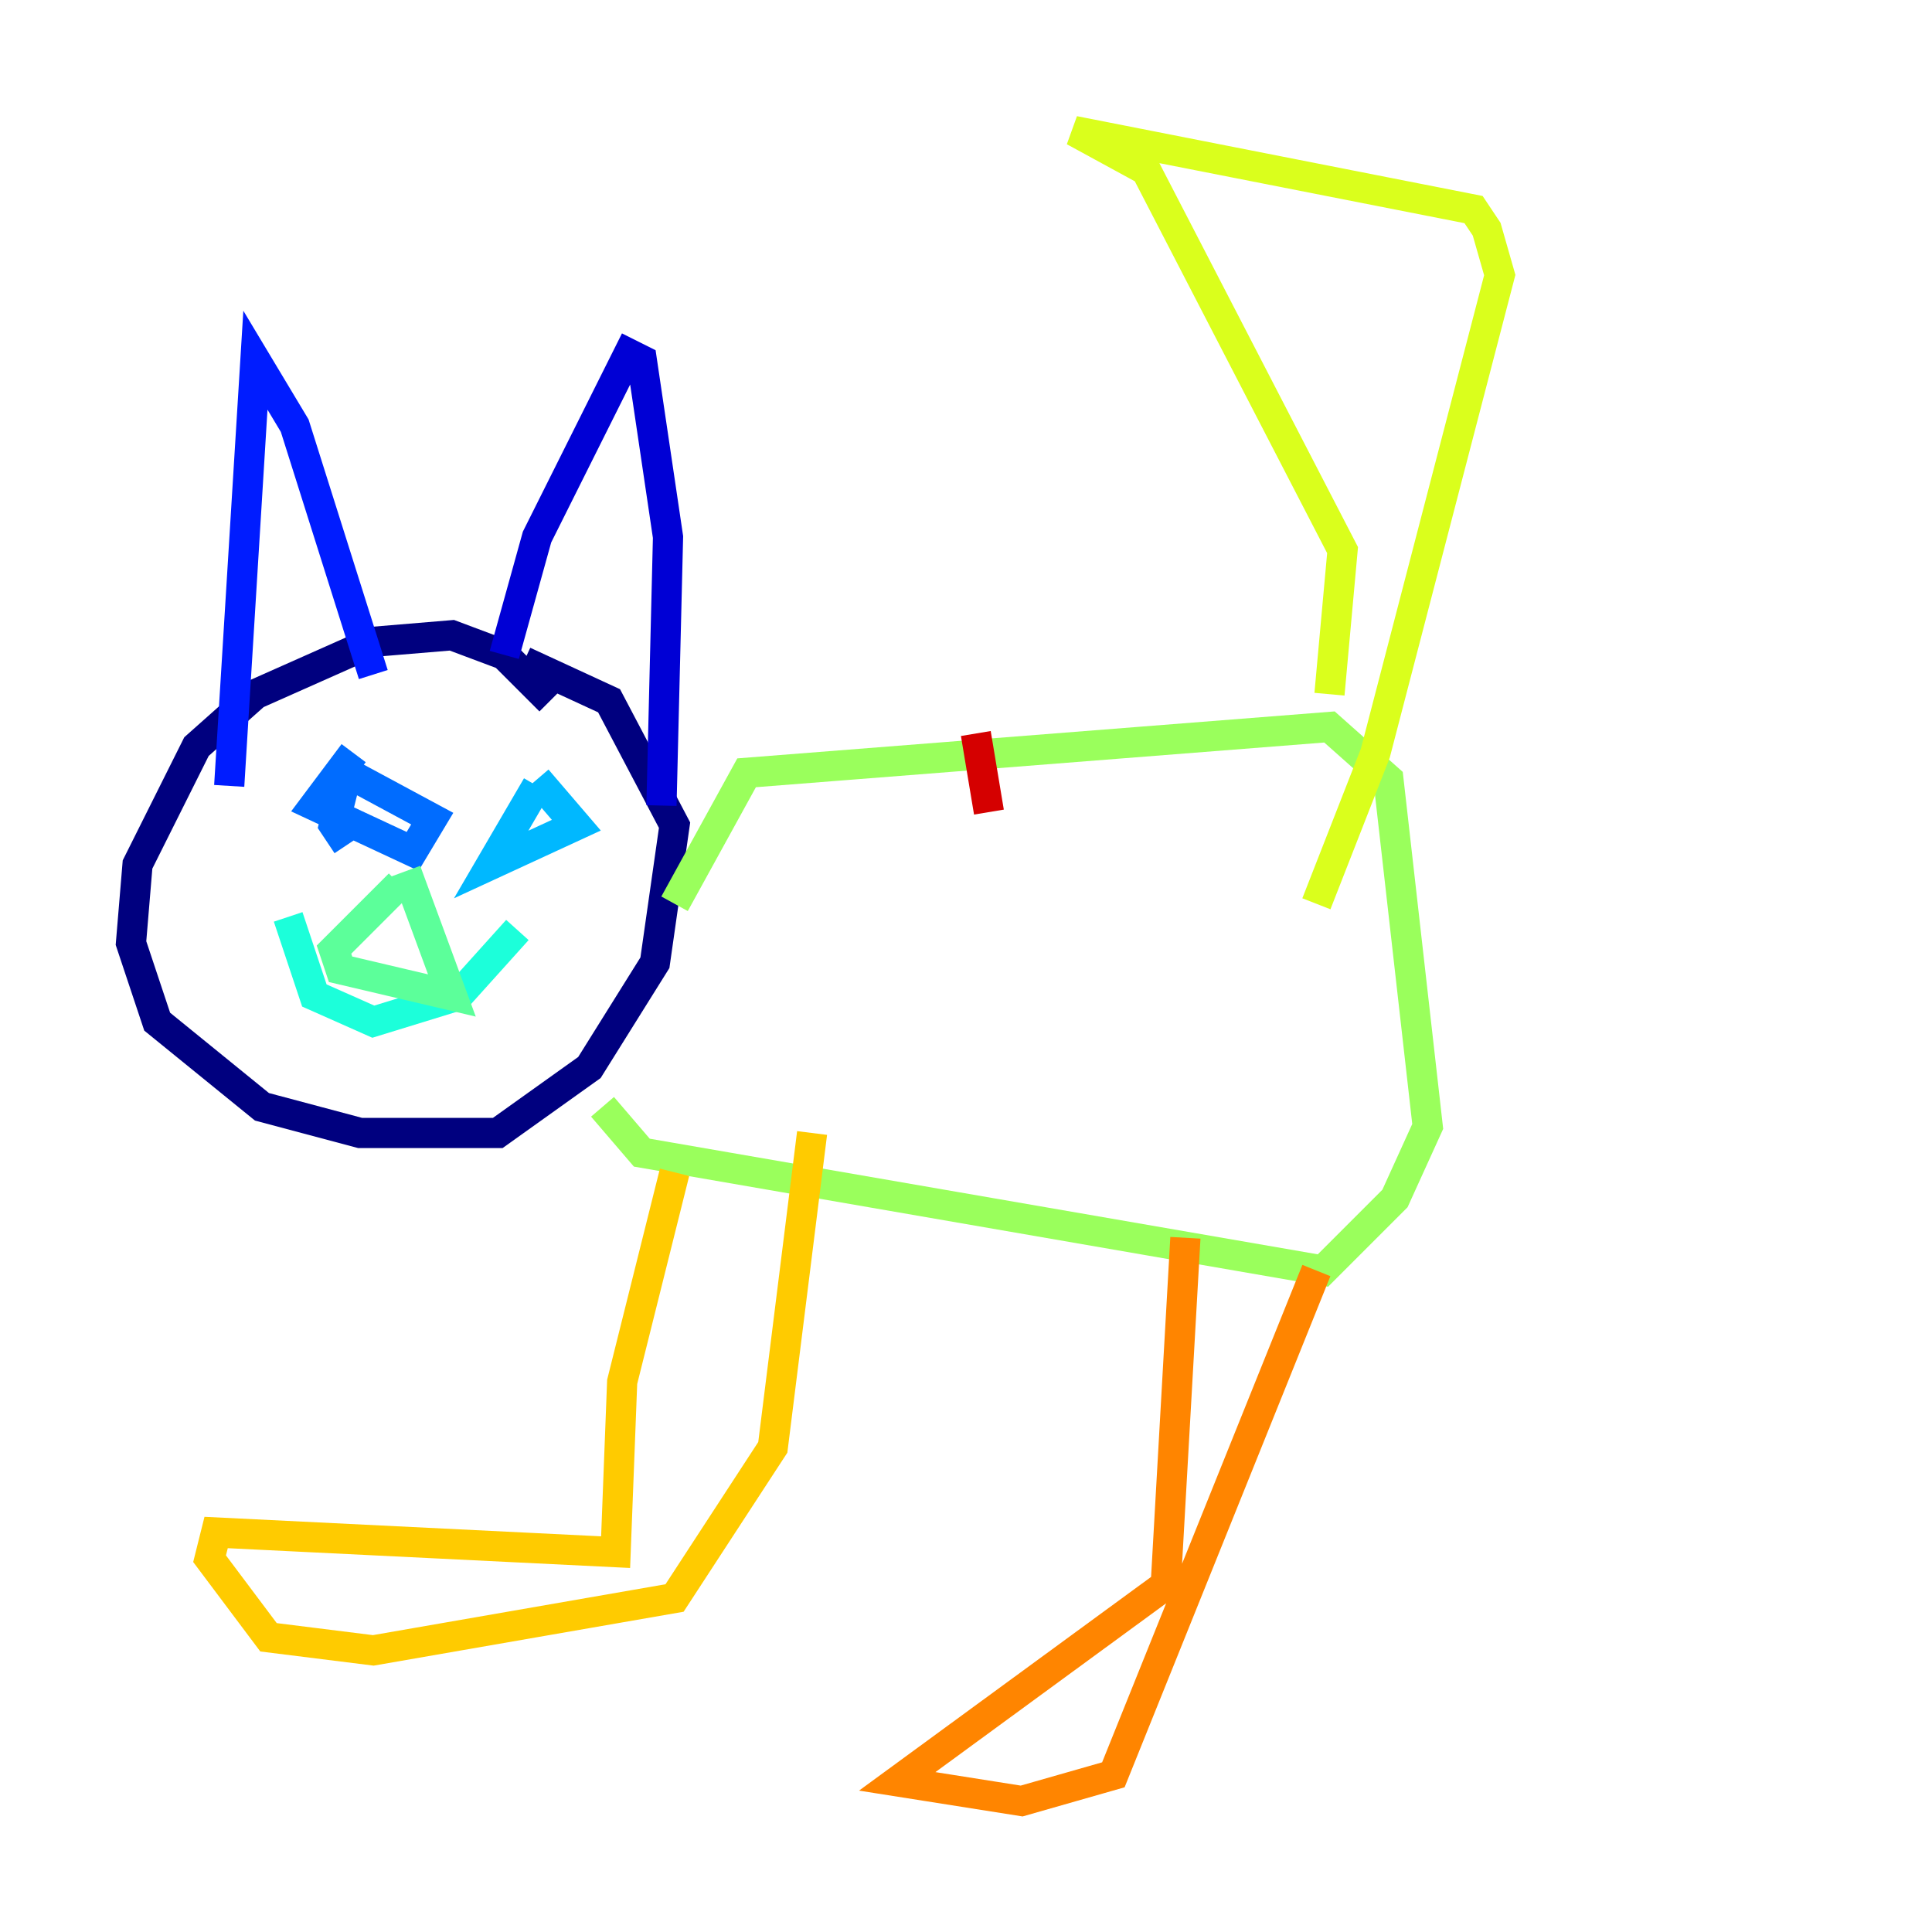 <?xml version="1.0" encoding="utf-8" ?>
<svg baseProfile="tiny" height="128" version="1.2" viewBox="0,0,128,128" width="128" xmlns="http://www.w3.org/2000/svg" xmlns:ev="http://www.w3.org/2001/xml-events" xmlns:xlink="http://www.w3.org/1999/xlink"><defs /><polyline fill="none" points="36.447,46.427 33.41,43.39 29.939,42.088 24.732,42.522 16.922,45.993 13.017,49.464 9.112,57.275 8.678,62.481 10.414,67.688 17.356,73.329 23.864,75.064 32.976,75.064 39.051,70.725 43.39,63.783 44.691,54.671 40.352,46.427 34.712,43.824" stroke="#00007f" stroke-width="2" /><polyline fill="none" points="33.41,43.39 35.58,35.58 41.654,23.43 42.522,23.864 44.258,35.58 43.824,53.37" stroke="#0000d5" stroke-width="2" /><polyline fill="none" points="24.732,44.691 19.525,28.203 16.922,23.864 15.186,52.068" stroke="#001cff" stroke-width="2" /><polyline fill="none" points="23.43,49.898 20.827,53.37 27.336,56.407 28.637,54.237 22.997,51.2 22.129,54.671 22.997,55.973" stroke="#006cff" stroke-width="2" /><polyline fill="none" points="35.58,52.068 32.542,57.275 38.183,54.671 35.58,51.634" stroke="#00b8ff" stroke-width="2" /><polyline fill="none" points="19.091,60.746 20.827,65.953 24.732,67.688 30.373,65.953 34.278,61.614" stroke="#1cffda" stroke-width="2" /><polyline fill="none" points="26.468,58.576 22.129,62.915 22.563,64.217 29.939,65.953 26.902,57.709" stroke="#5cff9a" stroke-width="2" /><polyline fill="none" points="44.691,59.878 49.464,51.2 88.081,48.163 91.986,51.634 94.59,74.63 92.42,79.403 87.647,84.176 42.522,76.366 39.919,73.329" stroke="#9aff5c" stroke-width="2" /><polyline fill="none" points="88.081,45.993 88.949,36.447 75.932,11.281 71.159,8.678 97.627,13.885 98.495,15.186 99.363,18.224 91.119,49.898 87.214,59.878" stroke="#daff1c" stroke-width="2" /><polyline fill="none" points="44.691,77.668 41.22,91.552 40.786,102.834 14.319,101.532 13.885,103.268 17.79,108.475 24.732,109.342 44.691,105.871 51.2,95.891 53.803,75.064" stroke="#ffcb00" stroke-width="2" /><polyline fill="none" points="78.536,82.007 77.234,105.003 59.444,118.02 67.688,119.322 73.763,117.586 87.214,84.176" stroke="#ff8500" stroke-width="2" /><polyline fill="none" points="63.783,50.766 63.783,50.766" stroke="#ff3b00" stroke-width="2" /><polyline fill="none" points="64.651,48.597 65.519,53.803" stroke="#d50000" stroke-width="2" /><polyline fill="none" points="76.8,50.332 76.8,50.332" stroke="#7f0000" stroke-width="2" /></svg>
